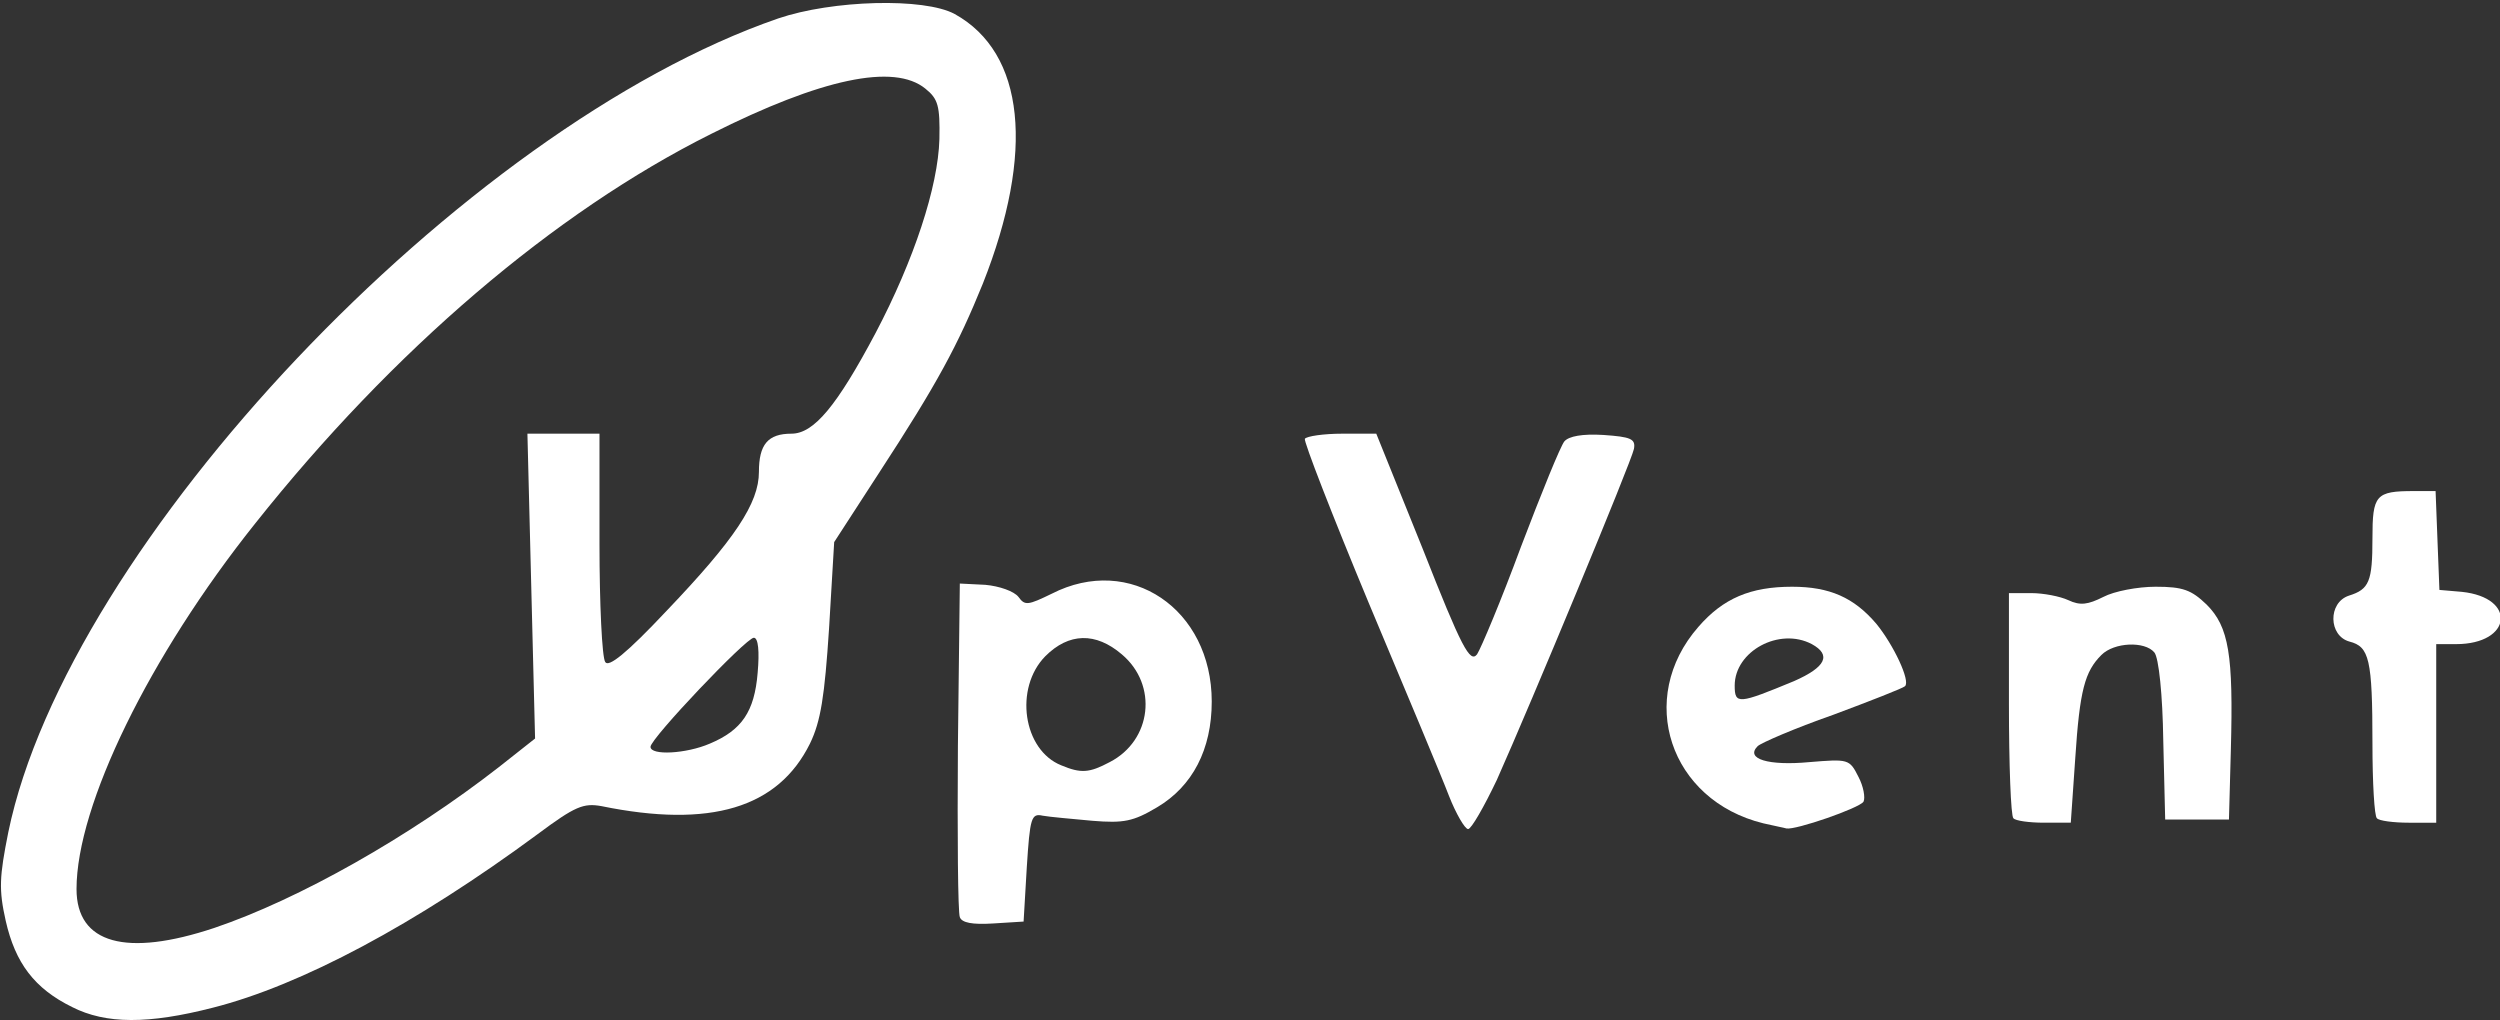 <?xml version="1.0" encoding="UTF-8" standalone="no"?>
<svg
   xmlns:dc="http://purl.org/dc/elements/1.1/"
   xmlns:cc="http://creativecommons.org/ns#"
   xmlns:rdf="http://www.w3.org/1999/02/22-rdf-syntax-ns#"
   xmlns:svg="http://www.w3.org/2000/svg"
   xmlns="http://www.w3.org/2000/svg"
   xmlns:sodipodi="http://sodipodi.sourceforge.net/DTD/sodipodi-0.dtd"
   xmlns:inkscape="http://www.inkscape.org/namespaces/inkscape"
   version="1.0"
   width="392px"
   height="160px"
   viewBox="0 0 392 160"
   preserveAspectRatio="xMidYMid meet"
   id="svg16"
   sodipodi:docname="logo-white.svg"
   inkscape:version="1.0.2 (e86c870879, 2021-01-15)">
  <rect x="0" y="0" width="392" height="160" fill="#333333" stroke="none"/>
  <defs
     id="defs20" />
  <sodipodi:namedview
     pagecolor="#ffffff"
     bordercolor="#666666"
     borderopacity="1"
     objecttolerance="10"
     gridtolerance="10"
     guidetolerance="10"
     inkscape:pageopacity="0"
     inkscape:pageshadow="2"
     inkscape:window-width="1920"
     inkscape:window-height="1013"
     id="namedview18"
     showgrid="false"
     inkscape:pagecheckerboard="true"
     inkscape:zoom="1.77444"
     inkscape:cx="406.88087"
     inkscape:cy="102.14661"
     inkscape:window-x="0"
     inkscape:window-y="0"
     inkscape:window-maximized="1"
     inkscape:current-layer="svg16" />
  <g
     fill="#ffffff"
     id="g14">
    <path
       d="M11.3 157.9 c-5.9 -2.9 -8.9 -6.9 -10.4 -13.5 -1.1 -4.9 -1 -6.9 0.4 -13.9 9.3 -45.1 71.2 -110.5 120.7 -127.6 8.5 -2.9 22.9 -3.3 27.7 -0.7 11 6.1 12.6 21.6 4.4 42.3 -3.9 9.6 -7.1 15.6 -16.3 29.7 l-7 10.8 -0.8 13.5 c-0.7 10.7 -1.3 14.6 -3 18.1 -5 10.1 -15.6 13.3 -32.7 9.8 -2.8 -0.5 -4.1 0 -10 4.4 -19.1 14.1 -37.1 23.7 -50.9 27.2 -10.1 2.6 -16.8 2.6 -22.1 -0.1z m22.3 -12.4 c13.3 -4.5 30.6 -14.3 44.6 -25.2 l5.7 -4.5 -0.6 -23.9 -0.6 -23.9 5.6 0 5.7 0 0 17.3 c0 9.4 0.4 17.8 0.9 18.5 0.5 0.9 3.3 -1.3 9.6 -8 10.7 -11.2 14.5 -16.9 14.5 -21.8 0 -4.3 1.4 -6 5.1 -6 3.5 0 7.1 -4.3 13.2 -15.8 6 -11.4 9.8 -22.9 10 -30.4 0.1 -5.2 -0.2 -6.3 -2.2 -7.9 -4.9 -4 -16.3 -1.6 -33.6 7.1 -24.6 12.3 -49.9 33.9 -71.5 61.1 -16.6 20.8 -28 44.2 -28 57.3 0 8.6 7.8 10.7 21.6 6.1z m77.7 -28.9 c5 -2.1 7 -5 7.5 -11.1 0.3 -3.4 0.1 -5.5 -0.6 -5.5 -1.2 0 -16.2 15.8 -16.2 17.1 0 1.4 5.6 1.1 9.3 -0.5z"
       id="path2" />
    <path
       d="M150.5 143.8 c-0.3 -0.7 -0.4 -12.8 -0.3 -26.8 l0.3 -25.5 4 0.2 c2.2 0.2 4.5 1 5.2 1.9 1 1.4 1.5 1.3 5.2 -0.5 12.3 -6.3 25.1 2.4 25.1 16.9 0 7.5 -3 13.3 -8.6 16.6 -3.7 2.2 -5.2 2.5 -10.1 2.1 -3.2 -0.3 -6.7 -0.6 -7.8 -0.8 -1.8 -0.4 -2 0.3 -2.5 8.1 l-0.5 8.5 -4.8 0.3 c-3.2 0.2 -4.9 -0.1 -5.2 -1z m23.5 -24.3 c6.6 -3.4 7.6 -12.1 1.9 -16.9 -4.1 -3.5 -8.3 -3.4 -12 0.3 -4.9 5 -3.5 14.7 2.5 17.1 3.1 1.3 4.4 1.2 7.6 -0.5z"
       id="path4" />
    <path
       d="M227.2 124.8 c-1.1 -2.9 -6.8 -16.5 -12.6 -30.3 -5.7 -13.7 -10.2 -25.3 -10 -25.7 0.3 -0.4 2.9 -0.8 5.9 -0.8 l5.3 0 7.3 18.1 c6.1 15.5 7.4 17.9 8.5 16.5 0.6 -0.9 3.8 -8.5 6.9 -16.9 3.2 -8.4 6.2 -15.8 6.8 -16.5 0.7 -0.8 2.8 -1.2 6.1 -1 4.3 0.3 5.1 0.6 4.8 2.2 -0.4 2 -16.1 39.8 -21.5 51.9 -2 4.2 -4 7.7 -4.5 7.7 -0.5 0 -1.9 -2.4 -3 -5.2z"
       id="path6" />
    <path
       d="M276.5 129.1 c-14.7 -3.6 -20 -19.6 -10.2 -30.8 3.9 -4.5 8.2 -6.3 14.7 -6.3 5.9 0 9.7 1.7 13.2 5.8 2.7 3.3 5.4 9 4.5 9.8 -0.3 0.3 -5.4 2.3 -11.3 4.5 -6 2.1 -11.3 4.4 -11.8 4.9 -2 2 1.7 3.1 8.1 2.5 6.1 -0.5 6.3 -0.5 7.7 2.3 0.8 1.5 1.1 3.3 0.8 3.9 -0.6 1 -10.7 4.5 -12.1 4.2 -0.3 -0.1 -1.9 -0.4 -3.6 -0.8z m4.8 -22.3 c5 -2.2 5.9 -4.1 2.8 -5.8 -5.1 -2.7 -12.1 1.1 -12.1 6.5 0 3 0.6 2.9 9.3 -0.7z"
       id="path8" />
    <path
       d="M315.7 128.3 c-0.4 -0.3 -0.7 -8.4 -0.7 -18 l0 -17.3 3.5 0 c1.9 0 4.5 0.5 5.8 1.1 1.9 0.9 3.1 0.7 5.5 -0.5 1.7 -0.9 5.4 -1.6 8.2 -1.6 4.3 0 5.6 0.5 8 2.8 3.5 3.5 4.2 7.9 3.8 22.7 l-0.3 11 -5 0 -5 0 -0.3 -12.4 c-0.1 -7.1 -0.7 -13 -1.4 -13.8 -1.5 -1.8 -6.3 -1.6 -8.3 0.4 -2.6 2.6 -3.4 5.5 -4.1 16.2 l-0.7 10.1 -4.2 0 c-2.3 0 -4.5 -0.3 -4.8 -0.7z"
       id="path10" />
    <path
       d="M372.7 128.3 c-0.4 -0.3 -0.7 -5.6 -0.7 -11.7 0 -13.3 -0.5 -15.2 -3.6 -16 -3.3 -0.9 -3.4 -6.1 -0.1 -7.2 3.2 -1 3.7 -2.2 3.7 -9 0 -6.8 0.5 -7.4 6.5 -7.4 l3.4 0 0.3 7.8 0.3 7.7 3.5 0.3 c8.7 0.9 7.9 8.2 -0.9 8.2 l-3.1 0 0 14 0 14 -4.3 0 c-2.4 0 -4.7 -0.3 -5 -0.7z"
       id="path12" />
  </g>
</svg>
